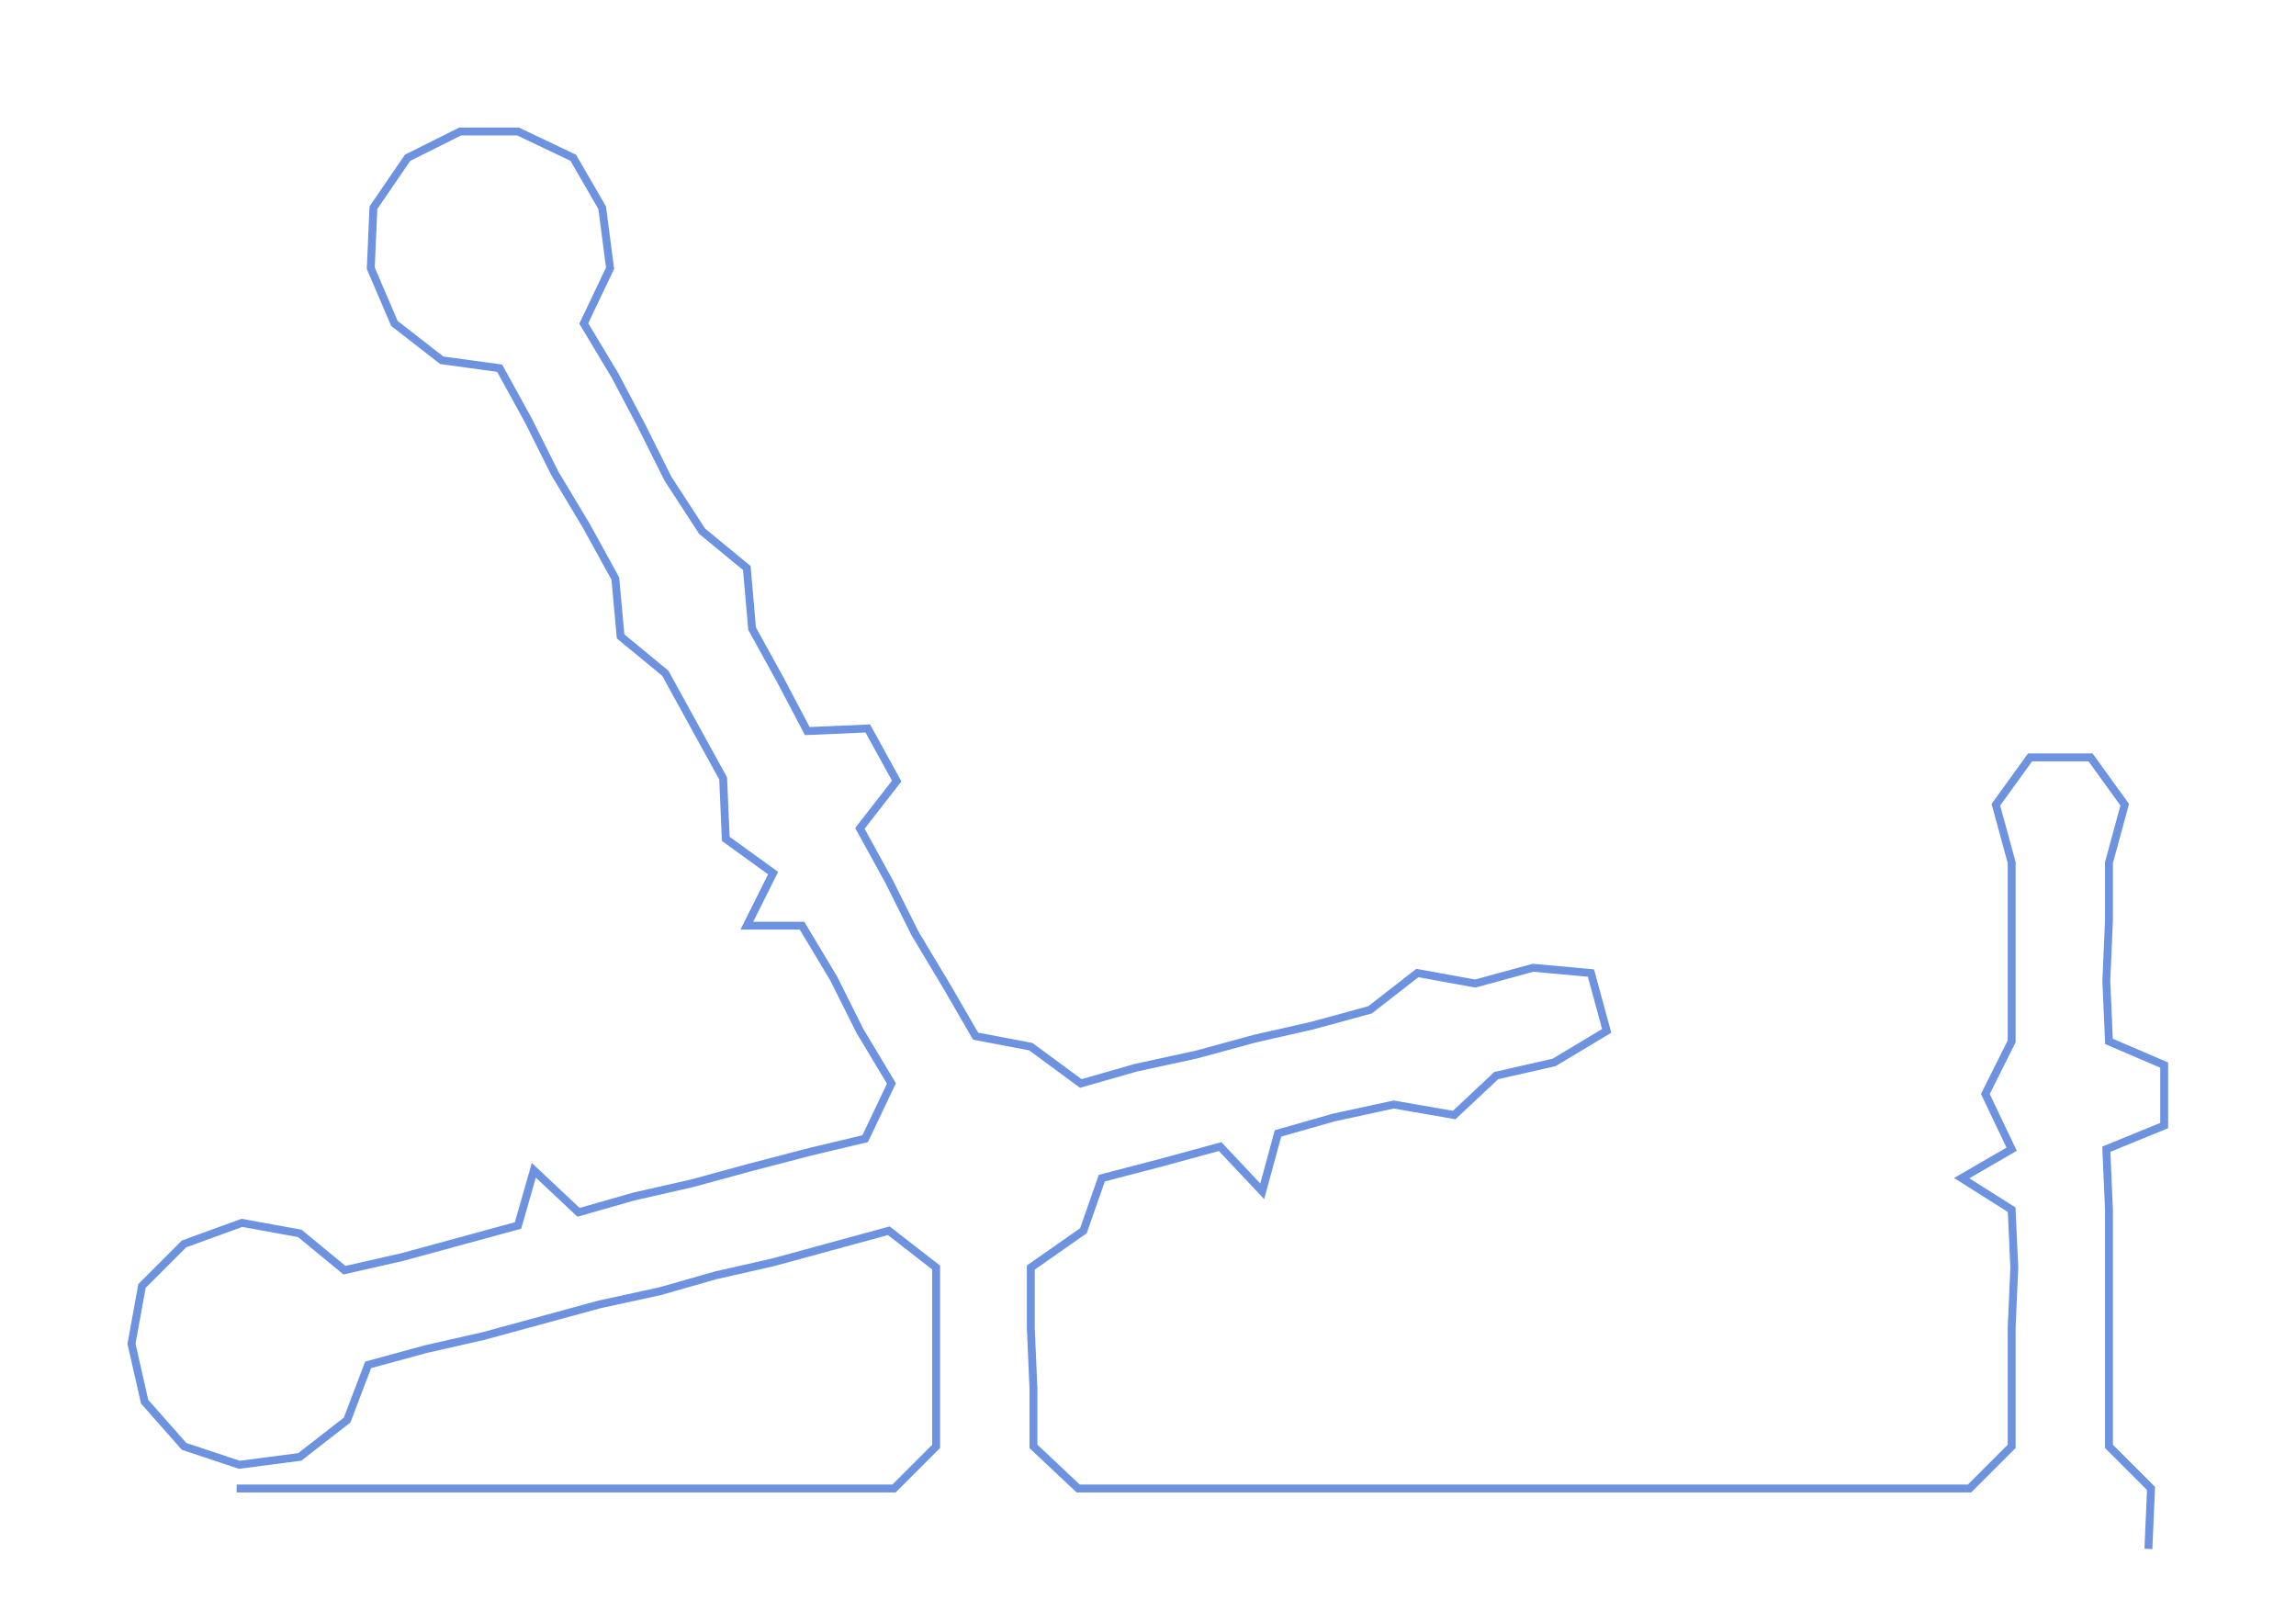 <ns0:svg xmlns:ns0="http://www.w3.org/2000/svg" width="300px" height="211.965px" viewBox="0 0 873.13 616.909"><ns0:path style="stroke:#6c92e0;stroke-width:3px;fill:none;" d="M90 566 L90 566 L112 566 L135 566 L158 566 L181 566 L203 566 L226 566 L249 566 L271 566 L294 566 L317 566 L340 566 L356 550 L356 528 L356 505 L356 482 L338 468 L316 474 L294 480 L272 485 L251 491 L228 496 L206 502 L184 508 L162 513 L140 519 L132 540 L114 554 L91 557 L70 550 L55 533 L50 511 L54 489 L70 473 L92 465 L114 469 L131 483 L153 478 L175 472 L197 466 L203 445 L220 461 L241 455 L263 450 L285 444 L308 438 L329 433 L339 412 L327 392 L317 372 L305 352 L284 352 L294 332 L276 319 L275 296 L264 276 L253 256 L236 242 L234 220 L223 200 L211 180 L201 160 L190 140 L168 137 L150 123 L141 102 L142 79 L155 60 L175 50 L197 50 L218 60 L229 79 L232 102 L222 123 L234 143 L244 162 L254 182 L267 202 L284 216 L286 239 L297 259 L307 278 L330 277 L341 297 L327 315 L338 335 L348 355 L360 375 L371 394 L392 398 L411 412 L432 406 L455 401 L477 395 L499 390 L521 384 L539 370 L561 374 L583 368 L605 370 L611 392 L591 404 L569 409 L553 424 L530 420 L507 425 L486 431 L480 453 L464 436 L442 442 L419 448 L412 468 L392 482 L392 505 L393 528 L393 550 L410 566 L432 566 L455 566 L478 566 L500 566 L522 566 L545 566 L568 566 L590 566 L613 566 L636 566 L659 566 L681 566 L704 566 L726 566 L749 566 L765 550 L765 528 L765 505 L766 482 L765 460 L746 448 L765 437 L755 416 L765 396 L765 373 L765 350 L765 328 L759 306 L772 288 L795 288 L808 306 L802 328 L802 350 L801 373 L802 396 L823 405 L823 428 L801 437 L802 460 L802 482 L802 505 L802 528 L802 550 L818 566 L817 589" /></ns0:svg>